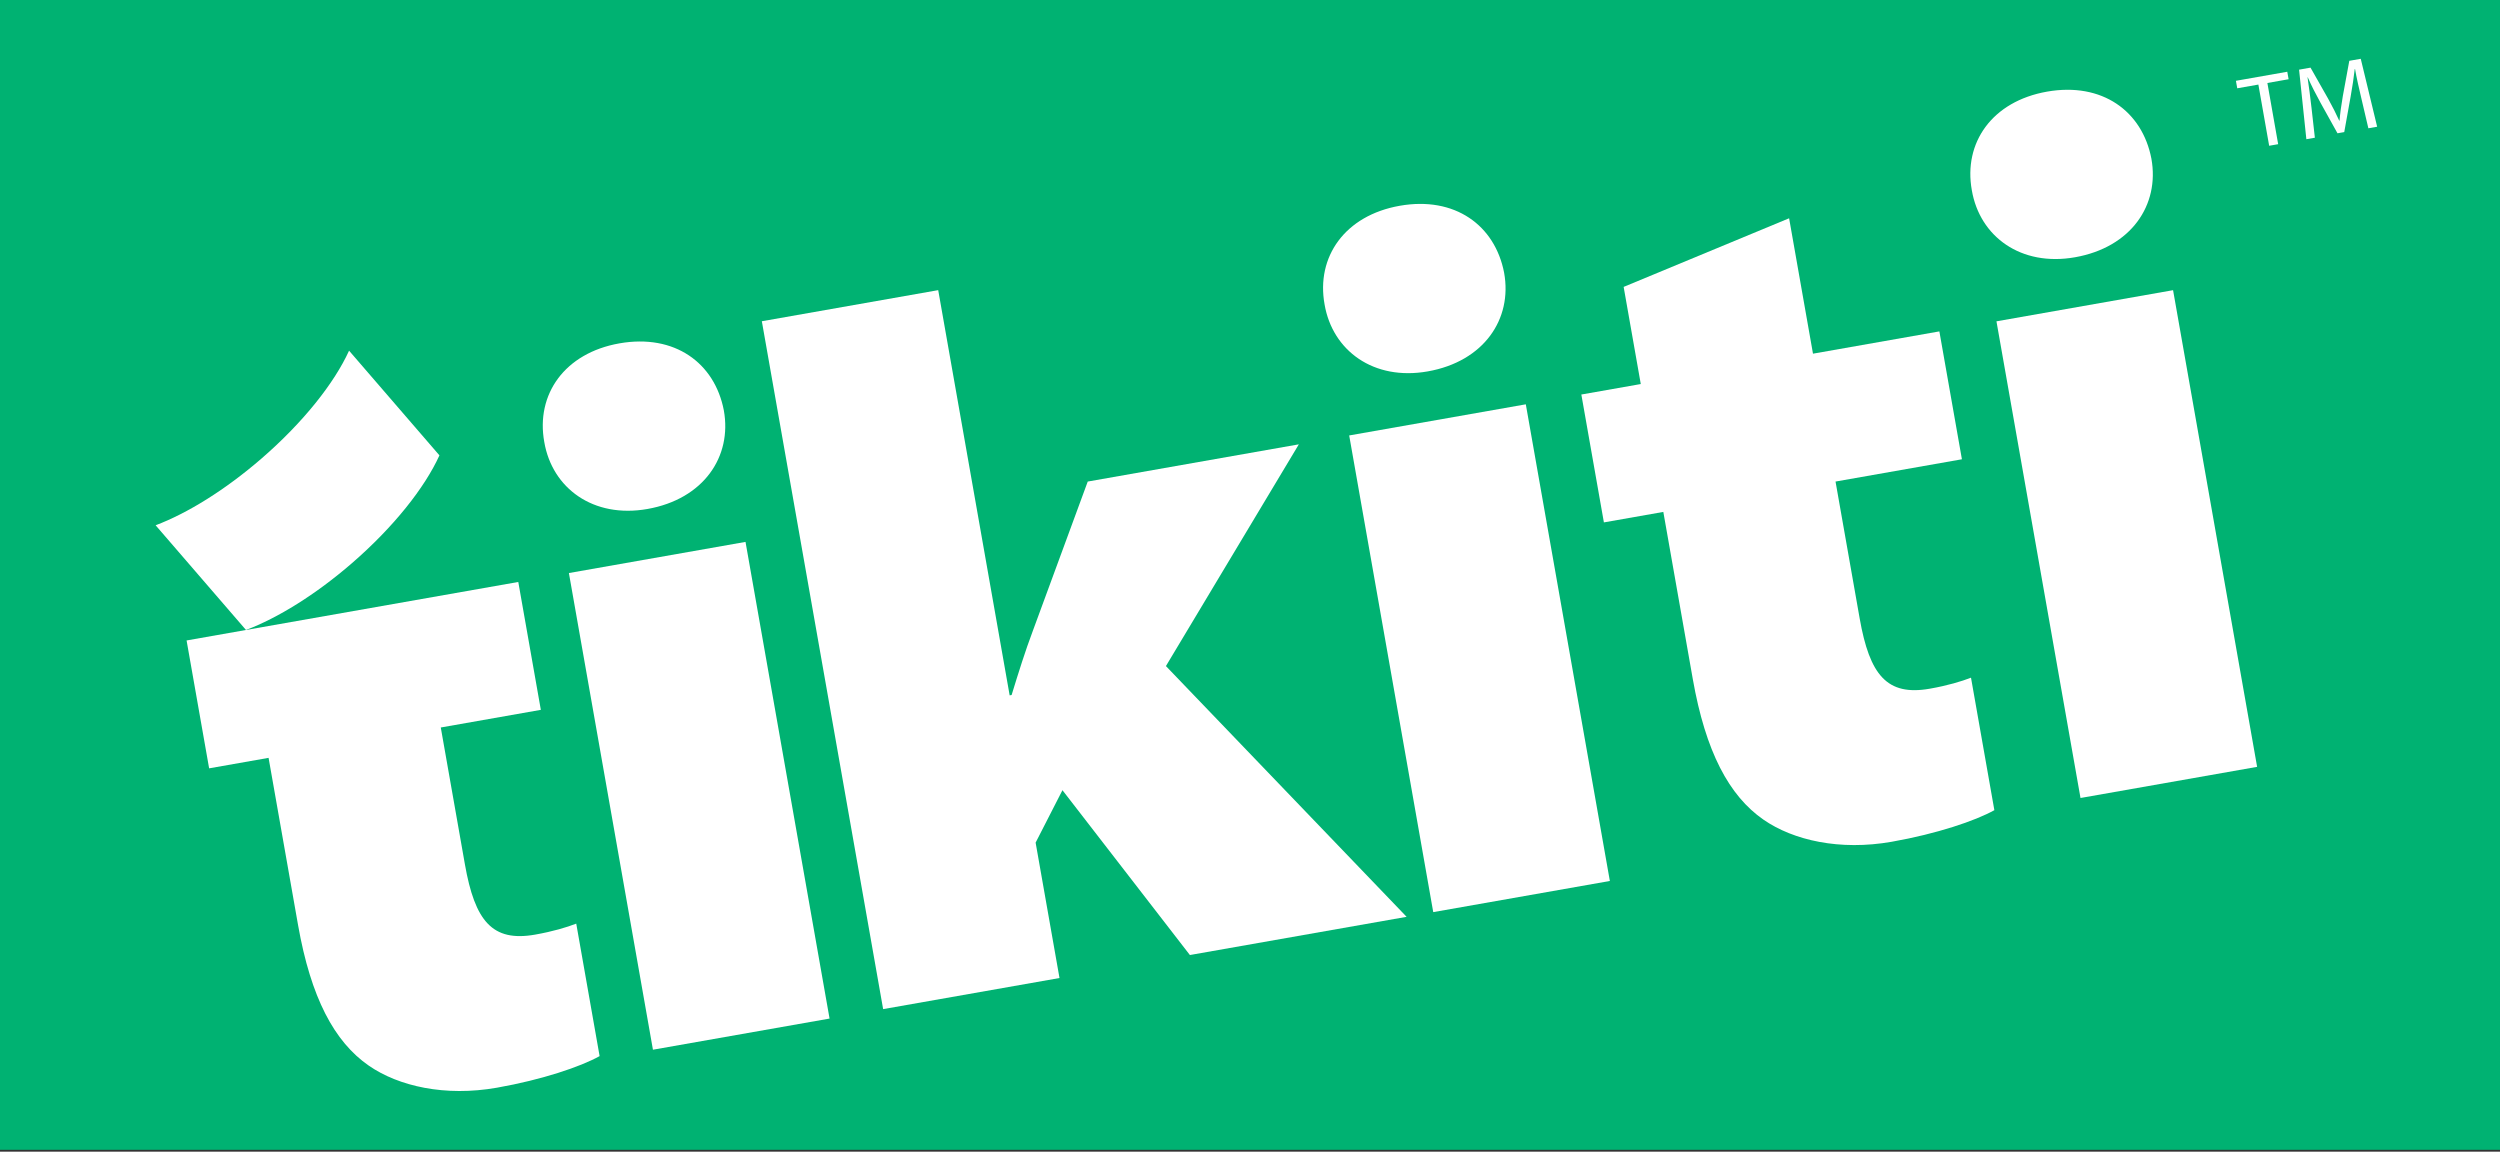 <?xml version="1.0" encoding="UTF-8" standalone="no"?><!DOCTYPE svg PUBLIC "-//W3C//DTD SVG 1.1//EN" "http://www.w3.org/Graphics/SVG/1.1/DTD/svg11.dtd"><svg width="788px" height="363px" version="1.1" xmlns="http://www.w3.org/2000/svg" xmlns:xlink="http://www.w3.org/1999/xlink" xml:space="preserve" xmlns:serif="http://www.serif.com/" style="fill-rule:evenodd;clip-rule:evenodd;stroke-linejoin:round;stroke-miterlimit:2;"><rect width="100%" height="100%" fill="#333333" stroke="none"/><g transform="matrix(1,0,0,1,-113,-308.791)"><g transform="matrix(-1,0,0,1,1014,-100)"><rect x="113" y="408.791" width="788" height="362.418" style="fill:rgb(0,178,114);"/></g><g transform="matrix(1,0,0,1,171.809,636.079)"><path d="M0,-125.417L7.107,-85.109L25.845,-88.413L35.134,-35.734C39.172,-12.83 46.55,1.063 57.419,8.591C66.836,15.117 81.491,18.436 97.839,15.553C112.101,13.038 124.181,8.943 130.187,5.599L122.823,-36.162C119.85,-35.007 115.473,-33.686 109.843,-32.693C96.352,-30.314 90.88,-36.982 87.73,-54.848L80.124,-97.984L111.661,-103.545L104.553,-143.853L0,-125.417Z" style="fill:white;fill-rule:nonzero;"/></g><g transform="matrix(1,0,0,1,318.807,413.958)"><path d="M0,225.701L-26.492,75.456L29.178,65.64L55.67,215.885L0,225.701ZM22.345,24.18C24.991,38.748 15.988,52.141 -1.749,55.268C-18.789,58.273 -31.755,48.753 -34.251,34.159C-36.978,19.134 -27.829,6.105 -10.555,3.059C6.794,0 19.459,9.182 22.345,24.18" style="fill:white;fill-rule:nonzero;"/></g><g transform="matrix(1,0,0,1,431.244,499.141)"><path d="M0,28.828L0.617,28.719C2.889,21.312 4.926,14.814 7.306,8.492L24.612,-38.564L91.15,-50.297L49.254,19.594L125.119,98.63L56.809,110.675L16.64,58.719L8.184,75.244L15.71,117.922L-39.881,127.724L-78.112,-89.094L-22.521,-98.896L0,28.828Z" style="fill:white;fill-rule:nonzero;"/></g><g transform="matrix(1,0,0,1,564.757,370.59)"><path d="M0,225.701L-26.492,75.456L29.178,65.64L55.67,215.885L0,225.701ZM22.345,24.18C24.991,38.748 15.988,52.141 -1.749,55.268C-18.789,58.273 -31.755,48.753 -34.251,34.159C-36.978,19.134 -27.829,6.105 -10.555,3.059C6.794,0 19.459,9.182 22.345,24.18" style="fill:white;fill-rule:nonzero;"/></g><g transform="matrix(1,0,0,1,768.774,334.616)"><path d="M0,225.701L-26.492,75.456L29.178,65.64L55.67,215.885L0,225.701ZM22.345,24.18C24.991,38.748 15.988,52.141 -1.749,55.268C-18.789,58.273 -31.755,48.753 -34.251,34.159C-36.978,19.133 -27.829,6.105 -10.555,3.059C6.794,0 19.459,9.182 22.345,24.18" style="fill:white;fill-rule:nonzero;"/></g><g transform="matrix(1,0,0,1,824.838,350.695)"><path d="M0,-15.248L-6.661,-14.074L-7.077,-16.436L9.112,-19.29L9.528,-16.928L2.838,-15.748L6.239,3.542L3.401,4.042L0,-15.248Z" style="fill:white;fill-rule:nonzero;"/></g><g transform="matrix(1,0,0,1,857.303,340.183)"><path d="M0,-0.374C-0.699,-3.351 -1.543,-6.972 -1.995,-9.652L-2.085,-9.636C-2.393,-6.989 -2.818,-4.101 -3.385,-0.942L-5.396,10.243L-7.527,10.618L-12.909,0.935C-14.489,-1.941 -15.825,-4.569 -16.89,-7.025L-16.969,-7.011C-16.568,-4.3 -16.072,-0.669 -15.713,2.617L-14.657,12.014L-17.34,12.487L-19.635,-9.434L-16.025,-10.07L-10.454,-0.245C-9.09,2.248 -7.933,4.5 -6.967,6.66L-6.883,6.645C-6.697,4.351 -6.351,1.831 -5.853,-1.054L-3.804,-12.225L-0.195,-12.861L4.977,8.552L2.204,9.041L0,-0.374Z" style="fill:white;fill-rule:nonzero;"/></g><g transform="matrix(1,0,0,1,195.455,473.387)"><path d="M0,-20.092C-11.524,-10.11 -23.445,-2.791 -33.404,0.972L-4.917,33.973C5.042,30.21 16.963,22.891 28.487,12.909C41.668,1.491 51.45,-10.929 56.056,-21.065L27.57,-54.065C22.964,-43.929 13.181,-31.51 0,-20.092" style="fill:white;fill-rule:nonzero;"/></g><g transform="matrix(1,0,0,1,699.166,450.875)"><path d="M0,52.837L-7.606,9.702L32.229,2.678L25.122,-37.63L-14.713,-30.606L-22.239,-73.284L-74.393,-51.651L-68.995,-21.035L-87.728,-17.732L-80.62,22.576L-61.888,19.273L-52.599,71.951C-48.56,94.856 -41.178,108.748 -30.313,116.276C-20.894,122.802 -6.239,126.121 10.109,123.239C24.371,120.724 36.451,116.628 42.457,113.285L35.093,71.523C32.12,72.679 27.743,74 22.113,74.993C8.622,77.371 3.15,70.704 0,52.837" style="fill:white;fill-rule:nonzero;"/></g></g></svg>